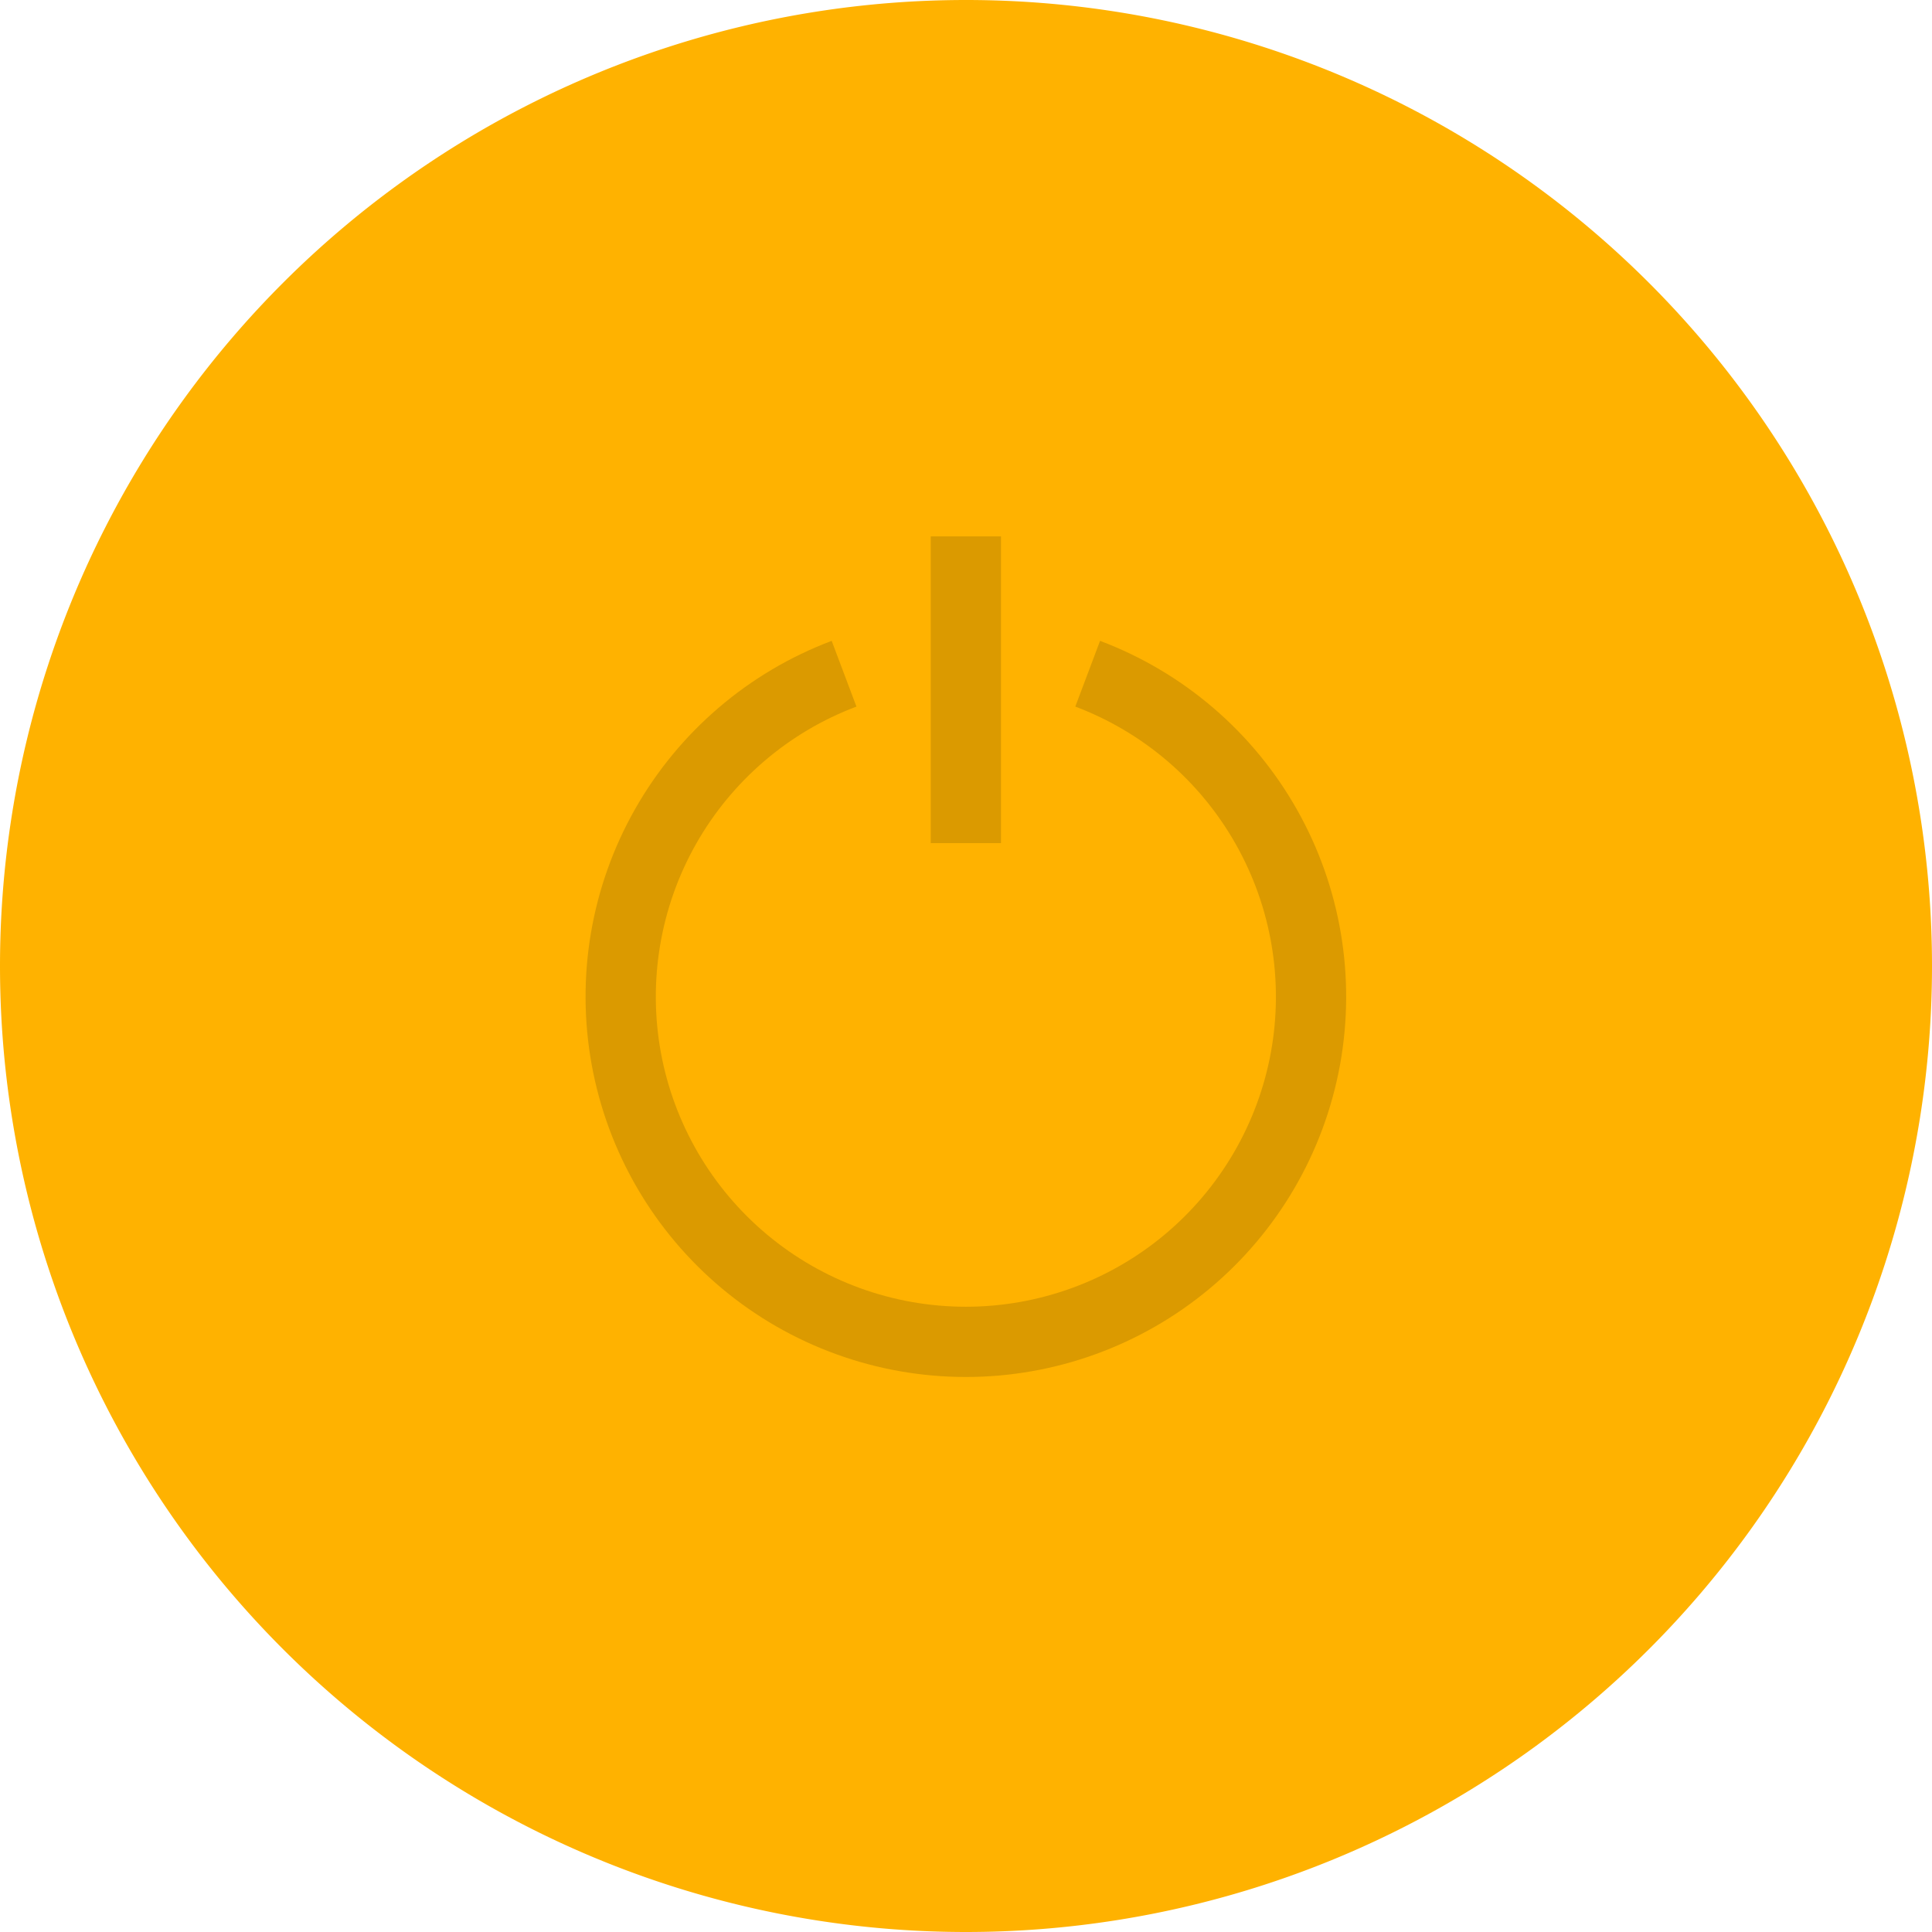 <?xml version="1.0" encoding="utf-8" ?>
<svg baseProfile="full" height="44.0" version="1.1" viewBox="0 0 44.0 44.0" width="44.0" xmlns="http://www.w3.org/2000/svg" xmlns:ev="http://www.w3.org/2001/xml-events" xmlns:xlink="http://www.w3.org/1999/xlink"><defs /><path d="M22,22m-22,0a22,22 0,1 1,44 0a22,22 0,1 1,-44 0" fill="#ffb200" fill-opacity="1.0" /><path d="M21.197,12.215V19.202H22.797V12.215H21.197ZM15.851,19.222C16.666,17.783 17.958,16.675 19.505,16.092L18.941,14.595C17.043,15.311 15.458,16.669 14.459,18.434C13.46,20.198 13.113,22.257 13.476,24.252C13.84,26.247 14.892,28.051 16.449,29.35C18.006,30.649 19.969,31.36 21.997,31.36C24.025,31.36 25.988,30.649 27.545,29.35C29.102,28.051 30.154,26.247 30.518,24.252C30.881,22.257 30.534,20.198 29.535,18.434C28.537,16.669 26.951,15.311 25.053,14.595L24.489,16.092C26.035,16.675 27.329,17.783 28.142,19.222C28.956,20.66 29.24,22.339 28.944,23.965C28.647,25.591 27.789,27.062 26.52,28.121C25.251,29.18 23.65,29.76 21.997,29.76C20.344,29.76 18.743,29.18 17.474,28.121C16.205,27.062 15.347,25.591 15.05,23.965C14.754,22.339 15.038,20.66 15.851,19.222Z" fill="#db9a00" fill-opacity="1.0" /></svg>